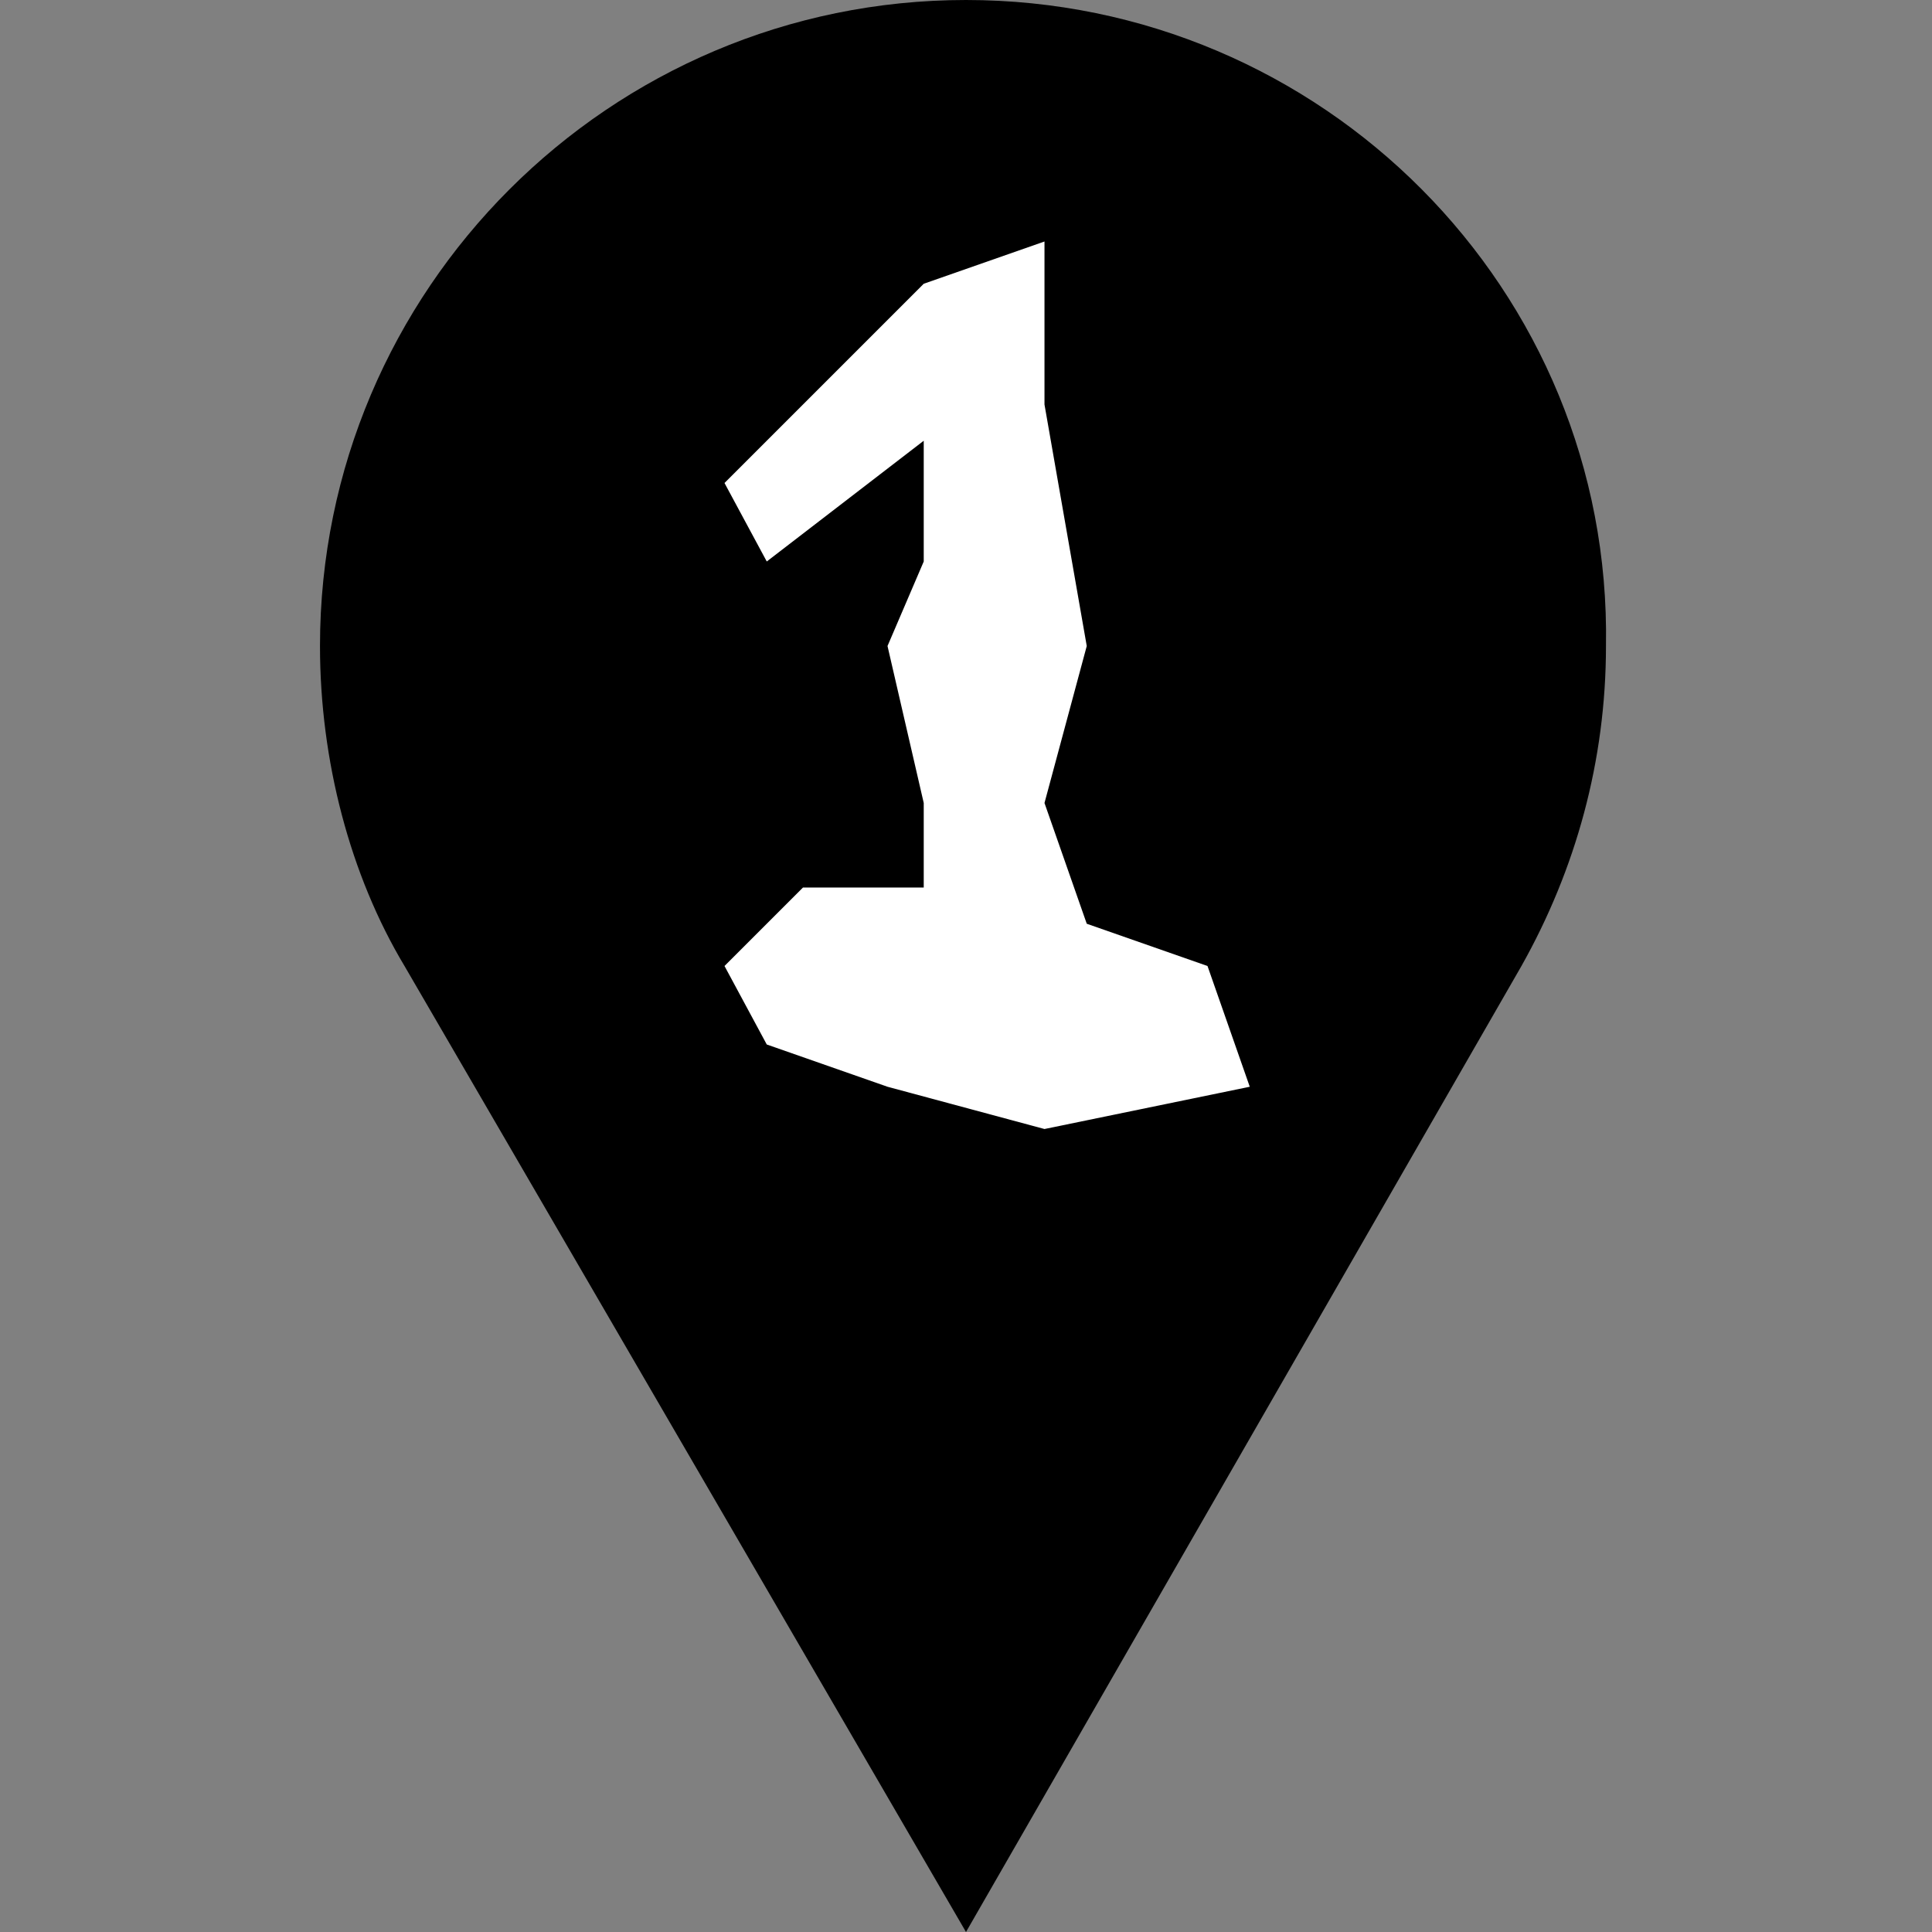 <?xml version="1.0" encoding="utf-8"?>
<!-- Generator: Adobe Illustrator 19.0.1, SVG Export Plug-In . SVG Version: 6.00 Build 0)  -->
<svg version="1.1" id="Layer_1" xmlns="http://www.w3.org/2000/svg" xmlns:xlink="http://www.w3.org/1999/xlink" x="0px" y="0px"
	 viewBox="0 0 32 32" style="enable-background:new 0 0 32 32;" xml:space="preserve">
<rect x="0" y="0" width="32" height="32" fill="#808080" stroke="none"/>
<style type="text/css">
	.st0{fill:#FFFFFF;}
</style>
<g id="XMLID_80_">
	<path id="XMLID_78_" d="M16,32l9.2-16c0.9-1.6,1.4-3.4,1.4-5.3C26.7,4.8,21.9,0,16,0S5.3,4.8,5.3,10.7c0,1.9,0.5,3.8,1.4,5.3L16,32
		z"/>
	<polygon id="XMLID_77_" class="st0" points="20,16 18,15.3 17.3,13.3 18,10.7 17.3,6.7 17.3,4 15.3,4.7 14,6 12,8 12.7,9.3 
		15.3,7.3 15.3,9.3 14.7,10.7 15.3,13.3 15.3,14.7 13.3,14.7 12,16 12.7,17.3 14.7,18 17.3,18.7 20.7,18 	"/>
</g>
</svg>
